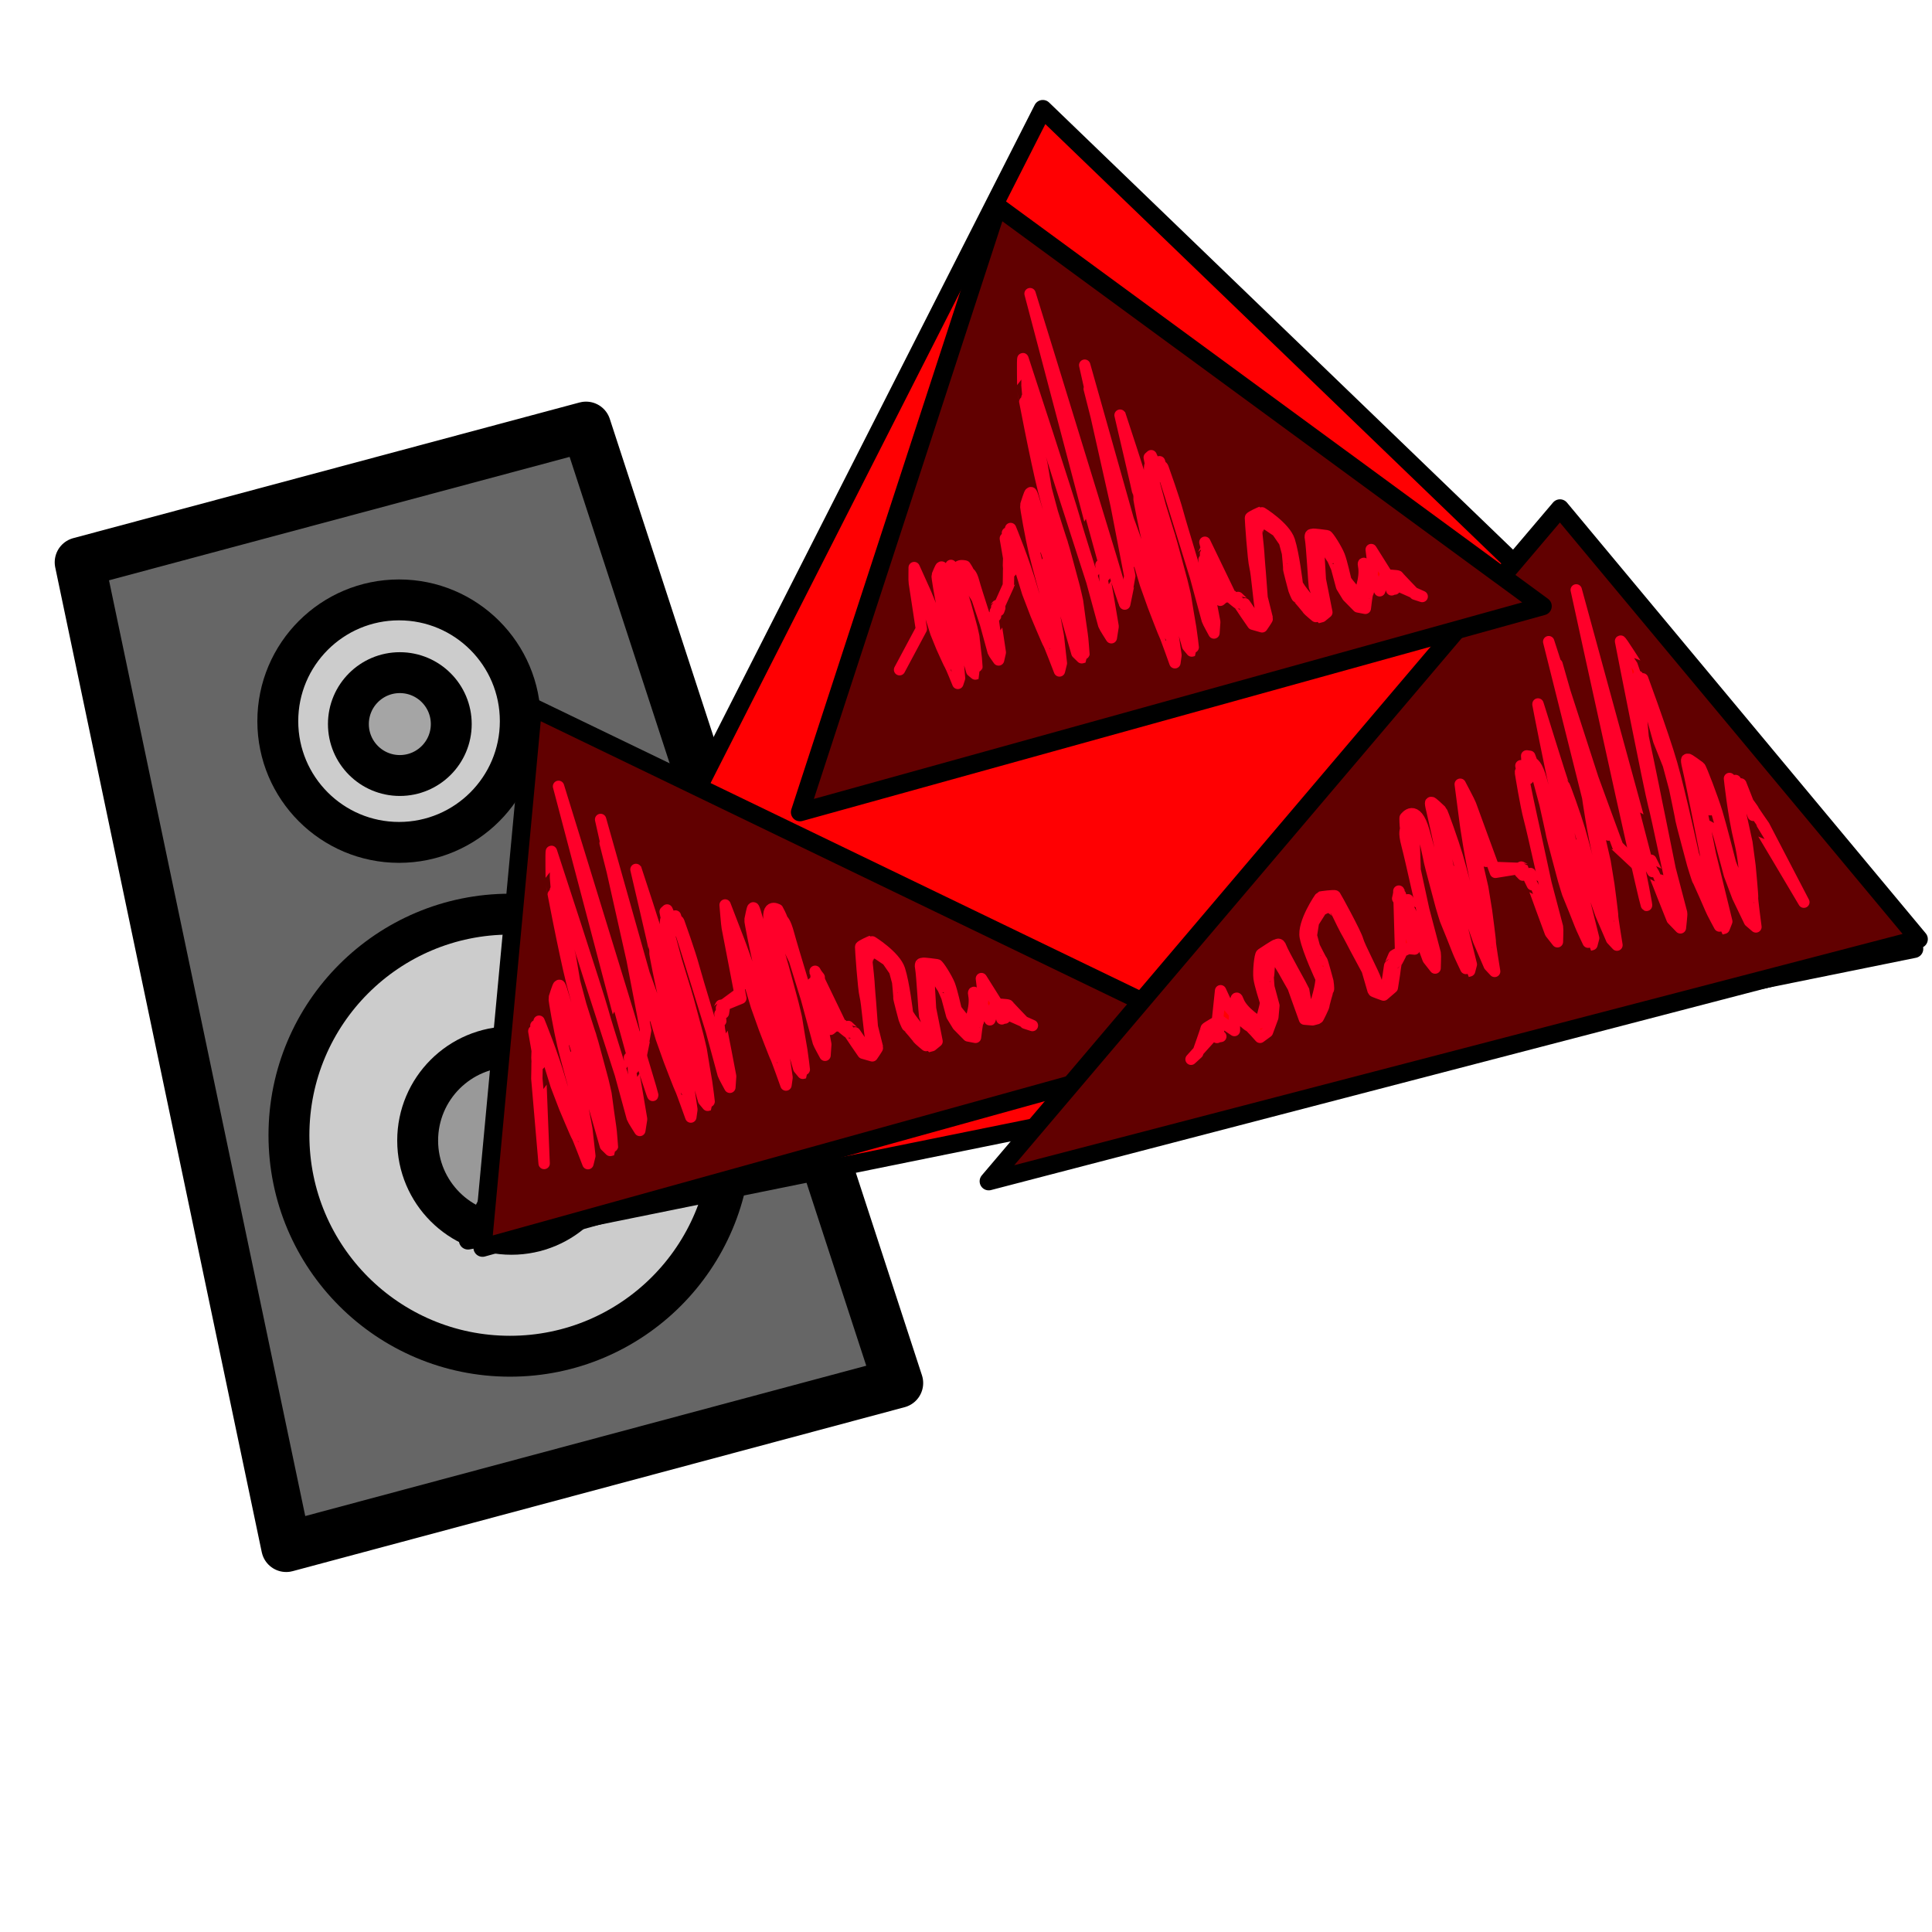 <?xml version="1.0" encoding="UTF-8" standalone="no"?>
<!DOCTYPE svg PUBLIC "-//W3C//DTD SVG 1.1//EN" "http://www.w3.org/Graphics/SVG/1.1/DTD/svg11.dtd">
<svg xmlns:xl="http://www.w3.org/1999/xlink" xmlns:dc="http://purl.org/dc/elements/1.1/" xmlns="http://www.w3.org/2000/svg" version="1.1" viewBox="0 0 850.394 850.394" width="850.394" height="850.394">
  <defs/>
  <g id="Abstract_2" stroke="none" fill="none" stroke-dasharray="none" stroke-opacity="1" fill-opacity="1">
    <title>Abstract 2</title>
    <g id="Abstract_2: speaker">
      <title>speaker</title>
      <g id="Graphic_34">
        <path d="M 35.082 247.499 L 257.949 187.782 L 395.349 608.761 L 125.976 680.94 Z" fill="#666"/>
        <path d="M 35.082 247.499 L 257.949 187.782 L 395.349 608.761 L 125.976 680.94 Z" stroke="black" stroke-linecap="round" stroke-linejoin="round" stroke-width="22"/>
      </g>
      <g id="Graphic_33">
        <circle cx="224.478" cy="499.67" r="97.295" fill="#ccc"/>
        <circle cx="224.478" cy="499.67" r="97.295" stroke="black" stroke-linecap="round" stroke-linejoin="round" stroke-width="18"/>
      </g>
      <g id="Graphic_32">
        <circle cx="225.109" cy="502.025" r="41.269" fill="#999"/>
        <circle cx="225.109" cy="502.025" r="41.269" stroke="black" stroke-linecap="round" stroke-linejoin="round" stroke-width="18"/>
      </g>
      <g id="Graphic_31">
        <circle cx="175.645" cy="317.421" r="53.369" fill="#ccc"/>
        <circle cx="175.645" cy="317.421" r="53.369" stroke="black" stroke-linecap="round" stroke-linejoin="round" stroke-width="18"/>
      </g>
      <g id="Graphic_30">
        <circle cx="175.991" cy="318.712" r="22.637" fill="#a5a5a5"/>
        <circle cx="175.991" cy="318.712" r="22.637" stroke="black" stroke-linecap="round" stroke-linejoin="round" stroke-width="18"/>
      </g>
    </g>
    <g id="Abstract_2: Layer 1">
      <title>Layer 1</title>
      <g id="Graphic_36">
        <path d="M 842.552 417.656 L 459 48 L 206 546 L 259 536 Z" fill="#ff0002"/>
        <path d="M 842.552 417.656 L 459 48 L 206 546 L 259 536 Z" stroke="black" stroke-linecap="round" stroke-linejoin="round" stroke-width="8"/>
      </g>
      <g id="Graphic_12">
        <path d="M 212.387 549.201 L 234.563 311.357 L 539.289 458.502 Z" fill="#610000"/>
        <path d="M 212.387 549.201 L 234.563 311.357 L 539.289 458.502 Z" stroke="black" stroke-linecap="round" stroke-linejoin="round" stroke-width="8"/>
      </g>
      <g id="Graphic_11">
        <path d="M 454.428 451.403 L 451.225 450.363 C 451.225 450.363 443.802 442.669 443.739 442.435 C 443.676 442.2 438.24 441.921 438.24 441.921 L 435.72 448.888 C 435.72 448.888 427.507 432.437 428.648 437.921 C 429.789 443.405 426.432 451.101 426.432 451.101 C 426.432 451.101 421.021 444.999 420.769 444.06 C 420.517 443.12 418.999 436.227 417.937 433.491 C 416.876 430.755 413.122 424.712 412.446 424.642 C 411.77 424.571 406.301 423.771 406.211 424.047 C 406.121 424.323 404.734 423.436 405.273 426.06 C 405.812 428.685 406.819 446.539 406.945 447.009 C 407.071 447.479 412.784 462.058 406.724 455.375 C 400.664 448.692 399.449 445.997 399.449 445.997 C 399.449 445.997 397.889 432.822 395.947 426.797 C 394.004 420.773 383.556 414.259 383.402 414.3 C 383.249 414.341 378.842 416.277 378.815 416.788 C 378.787 417.298 380.011 435.347 380.829 438.4 C 381.647 441.453 382.558 454.047 383.412 457.846 C 384.266 461.644 382.58 462.096 381.968 462.26 C 381.355 462.424 376.206 454.238 376.053 454.28 C 375.899 454.321 372.964 451.331 372.81 451.372 C 372.657 451.413 367.287 451.594 367.287 451.594 L 365.547 453.067 L 358.774 427.522 L 370.791 452.417 C 370.791 452.417 373.538 454.702 373.692 454.66 C 373.845 454.619 376.635 458.906 376.635 458.906 L 379.858 463.58 L 383.948 464.75 C 383.948 464.75 386.32 461.346 386.257 461.111 C 386.194 460.876 383.956 451.91 383.956 451.91 L 383.116 440.808 C 383.116 440.808 382.552 434.414 382.58 433.903 C 382.607 433.392 381.685 423.822 381.622 423.587 C 381.559 423.352 382.642 420.041 382.732 419.766 C 382.823 419.49 385.769 419.455 385.769 419.455 L 390.579 422.698 L 393.802 427.372 L 395.123 432.304 C 395.123 432.304 395.813 439.168 395.66 439.209 C 395.506 439.25 397.961 448.409 397.961 448.409 C 397.961 448.409 399.148 451.615 399.517 451.768 C 399.887 451.921 404.002 456.86 404.065 457.094 C 404.128 457.329 408.171 460.777 408.324 460.736 C 408.478 460.695 410.163 460.243 410.163 460.243 L 412.453 458.371 L 410.611 449.047 C 410.611 449.047 409.722 444.503 409.659 444.268 C 409.596 444.033 409.079 435.361 409.079 435.361 L 408.805 426.373 L 411.182 428.505 C 411.182 428.505 414.63 434.629 414.783 434.588 C 414.936 434.547 416.745 438.845 416.807 439.08 C 416.87 439.315 418.947 447.065 418.947 447.065 L 421.585 451.393 L 426.096 455.974 L 429.385 456.603 C 429.385 456.603 430.109 450.116 430.416 450.034 C 430.722 449.952 432.24 442.748 432.24 442.748 L 432.82 437.558 L 431.977 430.736 L 441.921 446.564 L 442.087 447.182 L 440.971 448.474 C 440.971 448.474 442.119 447.915 442.335 448.109 C 442.551 448.303 439.907 445.117 440.06 445.076 C 440.213 445.035 454.428 451.403 454.428 451.403 Z" fill="red"/>
        <path d="M 454.428 451.403 L 451.225 450.363 C 451.225 450.363 443.802 442.669 443.739 442.435 C 443.676 442.2 438.24 441.921 438.24 441.921 L 435.72 448.888 C 435.72 448.888 427.507 432.437 428.648 437.921 C 429.789 443.405 426.432 451.101 426.432 451.101 C 426.432 451.101 421.021 444.999 420.769 444.06 C 420.517 443.12 418.999 436.227 417.937 433.491 C 416.876 430.755 413.122 424.712 412.446 424.642 C 411.77 424.571 406.301 423.771 406.211 424.047 C 406.121 424.323 404.734 423.436 405.273 426.06 C 405.812 428.685 406.819 446.539 406.945 447.009 C 407.071 447.479 412.784 462.058 406.724 455.375 C 400.664 448.692 399.449 445.997 399.449 445.997 C 399.449 445.997 397.889 432.822 395.947 426.797 C 394.004 420.773 383.556 414.259 383.402 414.3 C 383.249 414.341 378.842 416.277 378.815 416.788 C 378.787 417.298 380.011 435.347 380.829 438.4 C 381.647 441.453 382.558 454.047 383.412 457.846 C 384.266 461.644 382.58 462.096 381.968 462.26 C 381.355 462.424 376.206 454.238 376.053 454.28 C 375.899 454.321 372.964 451.331 372.81 451.372 C 372.657 451.413 367.287 451.594 367.287 451.594 L 365.547 453.067 L 358.774 427.522 L 370.791 452.417 C 370.791 452.417 373.538 454.702 373.692 454.66 C 373.845 454.619 376.635 458.906 376.635 458.906 L 379.858 463.58 L 383.948 464.75 C 383.948 464.75 386.32 461.346 386.257 461.111 C 386.194 460.876 383.956 451.91 383.956 451.91 L 383.116 440.808 C 383.116 440.808 382.552 434.414 382.58 433.903 C 382.607 433.392 381.685 423.822 381.622 423.587 C 381.559 423.352 382.642 420.041 382.732 419.766 C 382.823 419.49 385.769 419.455 385.769 419.455 L 390.579 422.698 L 393.802 427.372 L 395.123 432.304 C 395.123 432.304 395.813 439.168 395.66 439.209 C 395.506 439.25 397.961 448.409 397.961 448.409 C 397.961 448.409 399.148 451.615 399.517 451.768 C 399.887 451.921 404.002 456.86 404.065 457.094 C 404.128 457.329 408.171 460.777 408.324 460.736 C 408.478 460.695 410.163 460.243 410.163 460.243 L 412.453 458.371 L 410.611 449.047 C 410.611 449.047 409.722 444.503 409.659 444.268 C 409.596 444.033 409.079 435.361 409.079 435.361 L 408.805 426.373 L 411.182 428.505 C 411.182 428.505 414.63 434.629 414.783 434.588 C 414.936 434.547 416.745 438.845 416.807 439.08 C 416.87 439.315 418.947 447.065 418.947 447.065 L 421.585 451.393 L 426.096 455.974 L 429.385 456.603 C 429.385 456.603 430.109 450.116 430.416 450.034 C 430.722 449.952 432.24 442.748 432.24 442.748 L 432.82 437.558 L 431.977 430.736 L 441.921 446.564 L 442.087 447.182 L 440.971 448.474 C 440.971 448.474 442.119 447.915 442.335 448.109 C 442.551 448.303 439.907 445.117 440.06 445.076 C 440.213 445.035 454.428 451.403 454.428 451.403 Z" stroke="#ff002a" stroke-linecap="round" stroke-linejoin="round" stroke-width="5"/>
      </g>
      <g id="Graphic_10">
        <path d="M 281.992 465.858 L 284.202 453.492 C 284.202 453.492 278.306 422.696 278.173 422.201 C 278.041 421.705 264.366 360.696 264.366 360.696 L 283.56 428.719 C 283.56 428.719 289.206 443.66 292.391 455.014 C 295.576 466.368 301.356 479.149 301.356 479.149 C 301.356 479.149 298.907 463.883 298.376 461.902 C 297.846 459.921 293.864 445.596 292.405 439.618 C 290.946 433.639 288.097 419.542 288.23 418.975 C 288.364 418.409 279.671 381.892 279.871 382.369 C 280.07 382.846 289.502 411.734 291.029 417.164 C 292.555 422.593 303.64 457.838 303.906 458.828 C 304.171 459.819 311.931 491.708 309.283 474.902 C 306.636 458.096 305.244 452.101 305.244 452.101 C 305.244 452.101 297.279 425.573 293.962 412.662 C 290.646 399.751 296.229 404.476 296.295 404.458 C 296.362 404.44 298.471 404.801 298.803 405.773 C 299.135 406.746 303.611 419.1 305.336 425.538 C 307.061 431.975 314.827 456.963 317.017 464.869 C 319.206 472.774 319.939 472.578 320.205 472.507 C 320.472 472.435 316.628 453.296 316.695 453.278 C 316.761 453.26 315.637 445.6 315.703 445.582 C 315.77 445.565 317.304 442.5 317.304 442.5 L 318.701 444.249 L 318.433 445.913 L 316.901 446.323 C 316.901 446.323 317.628 452.498 317.561 452.515 C 317.494 452.533 319.482 462.616 319.482 462.616 L 321.602 473.725 L 321.265 478.592 C 321.265 478.592 318.473 473.502 318.34 473.006 C 318.208 472.511 313.099 453.711 313.099 453.711 L 306.262 431.659 C 306.262 431.659 302.346 418.908 302.014 417.936 C 301.682 416.963 297.436 403.69 297.303 403.195 C 297.171 402.7 297.902 410.188 297.702 409.71 C 297.503 409.233 293.628 400.537 293.628 400.537 L 292.775 401.304 L 294.895 412.413 L 297.681 422.812 C 297.681 422.812 301.863 436.553 301.93 436.535 C 301.996 436.517 307.171 455.83 307.171 455.83 C 307.171 455.83 308.896 462.799 308.895 463.33 C 308.894 463.861 310.947 476.049 311.08 476.544 C 311.212 477.039 312.335 486.292 312.269 486.31 C 312.202 486.328 311.47 486.524 311.47 486.524 L 309.674 484.351 L 304.233 465.11 C 304.233 465.11 301.578 455.736 301.446 455.241 C 301.313 454.746 295.936 437.61 295.936 437.61 L 282.354 391.637 L 281.443 388.239 C 281.443 388.239 294.003 439.72 293.937 439.738 C 293.87 439.756 296.125 449.236 296.257 449.731 C 296.39 450.227 300.769 466.569 300.769 466.569 L 302.823 476.633 L 304.543 488.38 L 304.074 491.69 C 304.074 491.69 299.758 479.578 299.625 479.613 C 299.491 479.649 294.51 466.653 294.51 466.653 L 291.057 456.963 L 286.942 443.205 L 267.594 372.745 L 266.343 371.093 L 279.239 421.915 C 279.239 421.915 281.892 432.35 281.958 432.863 C 282.024 433.376 285.338 450.004 285.271 450.021 C 285.204 450.039 281.992 465.858 281.992 465.858 Z" fill="red"/>
        <path d="M 281.992 465.858 L 284.202 453.492 C 284.202 453.492 278.306 422.696 278.173 422.201 C 278.041 421.705 264.366 360.696 264.366 360.696 L 283.56 428.719 C 283.56 428.719 289.206 443.66 292.391 455.014 C 295.576 466.368 301.356 479.149 301.356 479.149 C 301.356 479.149 298.907 463.883 298.376 461.902 C 297.846 459.921 293.864 445.596 292.405 439.618 C 290.946 433.639 288.097 419.542 288.23 418.975 C 288.364 418.409 279.671 381.892 279.871 382.369 C 280.07 382.846 289.502 411.734 291.029 417.164 C 292.555 422.593 303.64 457.838 303.906 458.828 C 304.171 459.819 311.931 491.708 309.283 474.902 C 306.636 458.096 305.244 452.101 305.244 452.101 C 305.244 452.101 297.279 425.573 293.962 412.662 C 290.646 399.751 296.229 404.476 296.295 404.458 C 296.362 404.44 298.471 404.801 298.803 405.773 C 299.135 406.746 303.611 419.1 305.336 425.538 C 307.061 431.975 314.827 456.963 317.017 464.869 C 319.206 472.774 319.939 472.578 320.205 472.507 C 320.472 472.435 316.628 453.296 316.695 453.278 C 316.761 453.26 315.637 445.6 315.703 445.582 C 315.77 445.565 317.304 442.5 317.304 442.5 L 318.701 444.249 L 318.433 445.913 L 316.901 446.323 C 316.901 446.323 317.628 452.498 317.561 452.515 C 317.494 452.533 319.482 462.616 319.482 462.616 L 321.602 473.725 L 321.265 478.592 C 321.265 478.592 318.473 473.502 318.34 473.006 C 318.208 472.511 313.099 453.711 313.099 453.711 L 306.262 431.659 C 306.262 431.659 302.346 418.908 302.014 417.936 C 301.682 416.963 297.436 403.69 297.303 403.195 C 297.171 402.7 297.902 410.188 297.702 409.71 C 297.503 409.233 293.628 400.537 293.628 400.537 L 292.775 401.304 L 294.895 412.413 L 297.681 422.812 C 297.681 422.812 301.863 436.553 301.93 436.535 C 301.996 436.517 307.171 455.83 307.171 455.83 C 307.171 455.83 308.896 462.799 308.895 463.33 C 308.894 463.861 310.947 476.049 311.08 476.544 C 311.212 477.039 312.335 486.292 312.269 486.31 C 312.202 486.328 311.47 486.524 311.47 486.524 L 309.674 484.351 L 304.233 465.11 C 304.233 465.11 301.578 455.736 301.446 455.241 C 301.313 454.746 295.936 437.61 295.936 437.61 L 282.354 391.637 L 281.443 388.239 C 281.443 388.239 294.003 439.72 293.937 439.738 C 293.87 439.756 296.125 449.236 296.257 449.731 C 296.39 450.227 300.769 466.569 300.769 466.569 L 302.823 476.633 L 304.543 488.38 L 304.074 491.69 C 304.074 491.69 299.758 479.578 299.625 479.613 C 299.491 479.649 294.51 466.653 294.51 466.653 L 291.057 456.963 L 286.942 443.205 L 267.594 372.745 L 266.343 371.093 L 279.239 421.915 C 279.239 421.915 281.892 432.35 281.958 432.863 C 282.024 433.376 285.338 450.004 285.271 450.021 C 285.204 450.039 281.992 465.858 281.992 465.858 Z" stroke="#ff002a" stroke-linecap="round" stroke-linejoin="round" stroke-width="5"/>
      </g>
      <g id="Graphic_9">
        <path d="M 318.032 442.697 L 326.09 439.407 C 326.09 439.407 320.193 408.61 320.061 408.115 C 319.928 407.62 319.166 398.33 319.166 398.33 L 325.447 414.633 C 325.447 414.633 331.093 429.574 334.278 440.928 C 337.463 452.282 343.243 465.064 343.243 465.064 C 343.243 465.064 340.794 449.797 340.264 447.816 C 339.733 445.836 335.752 431.51 334.293 425.532 C 332.833 419.554 329.984 405.456 330.118 404.889 C 330.251 404.323 331.188 399.295 331.387 399.772 C 331.587 400.25 331.39 397.649 332.916 403.078 C 334.442 408.508 345.527 443.752 345.793 444.743 C 346.058 445.733 353.818 477.623 351.171 460.817 C 348.523 444.011 347.131 438.015 347.131 438.015 C 347.131 438.015 342.708 422.378 339.391 409.467 C 336.074 396.556 342.281 400.414 342.348 400.397 C 342.415 400.379 343.929 403.547 344.261 404.52 C 344.593 405.492 345.498 405.014 347.223 411.452 C 348.948 417.89 356.714 442.878 358.904 450.783 C 361.093 458.689 361.826 458.492 362.092 458.421 C 362.359 458.35 358.515 439.211 358.582 439.193 C 358.648 439.175 357.524 431.515 357.591 431.497 C 357.657 431.479 359.191 428.414 359.191 428.414 L 360.588 430.163 L 360.32 431.827 L 358.788 432.238 C 358.788 432.238 359.515 438.412 359.448 438.43 C 359.382 438.448 361.369 448.53 361.369 448.53 L 363.489 459.639 L 363.152 464.506 C 363.152 464.506 360.36 459.416 360.228 458.921 C 360.095 458.425 354.986 439.625 354.986 439.625 L 348.149 417.573 C 348.149 417.573 344.233 404.823 343.901 403.85 C 343.569 402.877 346.215 411.812 346.082 411.317 C 345.95 410.822 349.764 422.781 349.565 422.304 C 349.366 421.827 340.997 404.401 340.997 404.401 L 340.592 399.874 L 340.899 409.063 L 339.569 408.726 C 339.569 408.726 343.75 422.467 343.817 422.449 C 343.883 422.431 349.058 441.745 349.058 441.745 C 349.058 441.745 350.783 448.713 350.782 449.244 C 350.782 449.775 352.834 461.963 352.967 462.459 C 353.099 462.954 354.222 472.207 354.156 472.224 C 354.089 472.242 353.357 472.438 353.357 472.438 L 351.561 470.266 L 346.12 451.024 C 346.12 451.024 343.465 441.651 343.333 441.156 C 343.2 440.66 337.823 423.524 337.823 423.524 L 332.181 405.929 L 332.908 411.573 C 332.908 411.573 335.89 425.635 335.824 425.653 C 335.757 425.67 338.012 435.151 338.145 435.646 C 338.277 436.141 342.656 452.483 342.656 452.483 L 344.71 462.548 L 346.43 474.294 L 345.961 477.605 C 345.961 477.605 341.645 465.492 341.512 465.528 C 341.378 465.564 336.397 452.568 336.397 452.568 L 332.944 442.878 L 328.829 429.119 L 324.447 416.493 L 320.864 403.123 L 321.126 407.829 C 321.126 407.829 323.779 418.265 323.846 418.778 C 323.912 419.291 327.225 435.918 327.158 435.936 C 327.092 435.954 318.032 442.697 318.032 442.697 Z" fill="red"/>
        <path d="M 318.032 442.697 L 326.09 439.407 C 326.09 439.407 320.193 408.61 320.061 408.115 C 319.928 407.62 319.166 398.33 319.166 398.33 L 325.447 414.633 C 325.447 414.633 331.093 429.574 334.278 440.928 C 337.463 452.282 343.243 465.064 343.243 465.064 C 343.243 465.064 340.794 449.797 340.264 447.816 C 339.733 445.836 335.752 431.51 334.293 425.532 C 332.833 419.554 329.984 405.456 330.118 404.889 C 330.251 404.323 331.188 399.295 331.387 399.772 C 331.587 400.25 331.39 397.649 332.916 403.078 C 334.442 408.508 345.527 443.752 345.793 444.743 C 346.058 445.733 353.818 477.623 351.171 460.817 C 348.523 444.011 347.131 438.015 347.131 438.015 C 347.131 438.015 342.708 422.378 339.391 409.467 C 336.074 396.556 342.281 400.414 342.348 400.397 C 342.415 400.379 343.929 403.547 344.261 404.52 C 344.593 405.492 345.498 405.014 347.223 411.452 C 348.948 417.89 356.714 442.878 358.904 450.783 C 361.093 458.689 361.826 458.492 362.092 458.421 C 362.359 458.35 358.515 439.211 358.582 439.193 C 358.648 439.175 357.524 431.515 357.591 431.497 C 357.657 431.479 359.191 428.414 359.191 428.414 L 360.588 430.163 L 360.32 431.827 L 358.788 432.238 C 358.788 432.238 359.515 438.412 359.448 438.43 C 359.382 438.448 361.369 448.53 361.369 448.53 L 363.489 459.639 L 363.152 464.506 C 363.152 464.506 360.36 459.416 360.228 458.921 C 360.095 458.425 354.986 439.625 354.986 439.625 L 348.149 417.573 C 348.149 417.573 344.233 404.823 343.901 403.85 C 343.569 402.877 346.215 411.812 346.082 411.317 C 345.95 410.822 349.764 422.781 349.565 422.304 C 349.366 421.827 340.997 404.401 340.997 404.401 L 340.592 399.874 L 340.899 409.063 L 339.569 408.726 C 339.569 408.726 343.75 422.467 343.817 422.449 C 343.883 422.431 349.058 441.745 349.058 441.745 C 349.058 441.745 350.783 448.713 350.782 449.244 C 350.782 449.775 352.834 461.963 352.967 462.459 C 353.099 462.954 354.222 472.207 354.156 472.224 C 354.089 472.242 353.357 472.438 353.357 472.438 L 351.561 470.266 L 346.12 451.024 C 346.12 451.024 343.465 441.651 343.333 441.156 C 343.2 440.66 337.823 423.524 337.823 423.524 L 332.181 405.929 L 332.908 411.573 C 332.908 411.573 335.89 425.635 335.824 425.653 C 335.757 425.67 338.012 435.151 338.145 435.646 C 338.277 436.141 342.656 452.483 342.656 452.483 L 344.71 462.548 L 346.43 474.294 L 345.961 477.605 C 345.961 477.605 341.645 465.492 341.512 465.528 C 341.378 465.564 336.397 452.568 336.397 452.568 L 332.944 442.878 L 328.829 429.119 L 324.447 416.493 L 320.864 403.123 L 321.126 407.829 C 321.126 407.829 323.779 418.265 323.846 418.778 C 323.912 419.291 327.225 435.918 327.158 435.936 C 327.092 435.954 318.032 442.697 318.032 442.697 Z" stroke="#ff002a" stroke-linecap="round" stroke-linejoin="round" stroke-width="5"/>
      </g>
      <g id="Graphic_8">
        <path d="M 239.51 512.127 L 236.294 474.708 C 236.294 474.708 236.48 467.043 236.347 466.548 C 236.214 466.053 237.003 450.809 237.003 450.809 L 237.286 449.496 C 237.286 449.496 243.379 464.317 246.603 475.661 C 249.827 487.005 256.249 499.614 256.249 499.614 C 256.249 499.614 254.248 484.228 253.717 482.247 C 253.186 480.266 249.166 465.951 247.746 459.962 C 246.326 453.974 243.729 439.808 243.941 439.221 C 244.152 438.633 245.712 433.439 245.931 433.911 C 246.149 434.383 246.088 431.745 247.634 437.17 C 249.18 442.594 260.712 477.719 260.978 478.709 C 261.243 479.699 268.789 511.646 266.647 494.705 C 264.506 477.764 263.172 471.752 263.172 471.752 C 263.172 471.752 254.974 445.287 251.696 432.366 C 248.418 419.444 242.552 388.726 242.638 388.703 C 242.724 388.68 242.382 373.803 242.733 374.77 C 243.085 375.738 263.504 438.225 265.229 444.663 C 266.954 451.1 275.012 476.01 277.221 483.91 C 279.43 491.811 280.377 491.557 280.721 491.465 C 281.065 491.373 277.572 472.14 277.658 472.117 C 277.744 472.094 276.872 464.366 276.958 464.343 C 277.044 464.32 245.847 346.121 245.847 346.121 C 245.847 346.121 306.895 543.537 280.87 462.764 C 254.845 381.99 247.502 352.3 247.502 352.3 L 278.428 465.01 C 278.428 465.01 278.902 471.252 278.816 471.276 C 278.73 471.299 280.523 481.433 280.523 481.433 L 282.41 492.605 L 281.625 497.592 C 281.625 497.592 278.444 492.606 278.311 492.11 C 278.179 491.615 273.05 472.82 273.05 472.82 L 265.961 450.836 C 265.961 450.836 261.908 438.122 261.557 437.154 C 261.205 436.187 255.17 417.105 255.037 416.609 C 254.905 416.114 244.741 392.313 244.523 391.841 C 244.304 391.368 244.459 395.5 244.459 395.5 L 251.014 420.872 L 252.901 432.043 L 255.687 442.442 C 255.687 442.442 260.005 456.147 260.091 456.124 C 260.177 456.101 265.352 475.414 265.352 475.414 C 265.352 475.414 267.038 482.393 266.998 482.934 C 266.959 483.476 268.681 495.752 268.813 496.248 C 268.946 496.743 269.699 506.095 269.613 506.118 C 269.527 506.141 268.581 506.394 268.581 506.394 L 266.454 504.31 L 260.935 485.09 C 260.935 485.09 258.242 475.727 258.109 475.232 C 257.977 474.736 252.386 457.658 252.386 457.658 L 246.49 440.13 L 247.003 445.831 C 247.003 445.831 249.772 459.95 249.686 459.973 C 249.6 459.997 251.777 469.498 251.909 469.993 C 252.042 470.488 256.421 486.83 256.421 486.83 L 258.3 496.942 L 259.631 508.793 L 258.792 512.202 C 258.792 512.202 254.184 500.168 254.012 500.214 C 253.84 500.26 248.45 487.373 248.45 487.373 L 244.764 477.746 L 240.532 464.019 L 235.877 451.466 L 238.639 453.02 L 238.359 462.366 C 238.359 462.366 234.899 453.32 234.945 453.839 C 234.992 454.357 237.994 471.068 237.908 471.091 C 237.822 471.114 239.51 512.127 239.51 512.127 Z" fill="red"/>
        <path d="M 239.51 512.127 L 236.294 474.708 C 236.294 474.708 236.48 467.043 236.347 466.548 C 236.214 466.053 237.003 450.809 237.003 450.809 L 237.286 449.496 C 237.286 449.496 243.379 464.317 246.603 475.661 C 249.827 487.005 256.249 499.614 256.249 499.614 C 256.249 499.614 254.248 484.228 253.717 482.247 C 253.186 480.266 249.166 465.951 247.746 459.962 C 246.326 453.974 243.729 439.808 243.941 439.221 C 244.152 438.633 245.712 433.439 245.931 433.911 C 246.149 434.383 246.088 431.745 247.634 437.17 C 249.18 442.594 260.712 477.719 260.978 478.709 C 261.243 479.699 268.789 511.646 266.647 494.705 C 264.506 477.764 263.172 471.752 263.172 471.752 C 263.172 471.752 254.974 445.287 251.696 432.366 C 248.418 419.444 242.552 388.726 242.638 388.703 C 242.724 388.68 242.382 373.803 242.733 374.77 C 243.085 375.738 263.504 438.225 265.229 444.663 C 266.954 451.1 275.012 476.01 277.221 483.91 C 279.43 491.811 280.377 491.557 280.721 491.465 C 281.065 491.373 277.572 472.14 277.658 472.117 C 277.744 472.094 276.872 464.366 276.958 464.343 C 277.044 464.32 245.847 346.121 245.847 346.121 C 245.847 346.121 306.895 543.537 280.87 462.764 C 254.845 381.99 247.502 352.3 247.502 352.3 L 278.428 465.01 C 278.428 465.01 278.902 471.252 278.816 471.276 C 278.73 471.299 280.523 481.433 280.523 481.433 L 282.41 492.605 L 281.625 497.592 C 281.625 497.592 278.444 492.606 278.311 492.11 C 278.179 491.615 273.05 472.82 273.05 472.82 L 265.961 450.836 C 265.961 450.836 261.908 438.122 261.557 437.154 C 261.205 436.187 255.17 417.105 255.037 416.609 C 254.905 416.114 244.741 392.313 244.523 391.841 C 244.304 391.368 244.459 395.5 244.459 395.5 L 251.014 420.872 L 252.901 432.043 L 255.687 442.442 C 255.687 442.442 260.005 456.147 260.091 456.124 C 260.177 456.101 265.352 475.414 265.352 475.414 C 265.352 475.414 267.038 482.393 266.998 482.934 C 266.959 483.476 268.681 495.752 268.813 496.248 C 268.946 496.743 269.699 506.095 269.613 506.118 C 269.527 506.141 268.581 506.394 268.581 506.394 L 266.454 504.31 L 260.935 485.09 C 260.935 485.09 258.242 475.727 258.109 475.232 C 257.977 474.736 252.386 457.658 252.386 457.658 L 246.49 440.13 L 247.003 445.831 C 247.003 445.831 249.772 459.95 249.686 459.973 C 249.6 459.997 251.777 469.498 251.909 469.993 C 252.042 470.488 256.421 486.83 256.421 486.83 L 258.3 496.942 L 259.631 508.793 L 258.792 512.202 C 258.792 512.202 254.184 500.168 254.012 500.214 C 253.84 500.26 248.45 487.373 248.45 487.373 L 244.764 477.746 L 240.532 464.019 L 235.877 451.466 L 238.639 453.02 L 238.359 462.366 C 238.359 462.366 234.899 453.32 234.945 453.839 C 234.992 454.357 237.994 471.068 237.908 471.091 C 237.822 471.114 239.51 512.127 239.51 512.127 Z" stroke="#ff002a" stroke-linecap="round" stroke-linejoin="round" stroke-width="5"/>
      </g>
      <g id="Graphic_15">
        <path d="M 844.557 413.367 L 686.64 223.779 L 435.199 519.949 Z" fill="#610000"/>
        <path d="M 844.557 413.367 L 686.64 223.779 L 435.199 519.949 Z" stroke="black" stroke-linecap="round" stroke-linejoin="round" stroke-width="8"/>
      </g>
      <g id="Graphic_16">
        <path d="M 524.251 466.25 L 527.178 463.566 C 527.178 463.566 530.995 452.862 530.932 452.627 C 530.869 452.392 536.673 449.102 536.673 449.102 L 543.349 453.604 C 543.349 453.604 543.113 435.016 544.943 440.316 C 546.772 445.615 554.775 450.267 554.775 450.267 C 554.775 450.267 557.281 442.044 557.029 441.105 C 556.777 440.165 554.57 433.457 554.197 430.536 C 553.824 427.615 554.545 420.374 555.247 419.934 C 555.948 419.494 561.494 415.743 561.748 415.926 C 562.002 416.11 563.025 414.577 563.908 417.11 C 564.791 419.642 573.716 435.375 573.842 435.844 C 573.968 436.314 575.894 451.908 578.784 442.827 C 581.674 433.746 581.492 430.774 581.492 430.774 C 581.492 430.774 575.802 418.706 574.547 412.497 C 573.293 406.288 581.089 394.885 581.28 394.834 C 581.471 394.783 587.391 393.952 587.708 394.37 C 588.025 394.789 596.821 410.808 597.64 413.861 C 598.458 416.914 604.533 428.124 605.731 431.831 C 606.928 435.538 609.03 434.975 609.794 434.77 C 610.558 434.565 611.605 424.719 611.796 424.668 C 611.987 424.617 613.527 420.428 613.718 420.377 C 613.909 420.326 619.898 417.462 619.898 417.462 L 622.633 417.736 L 615.71 392.231 L 616.518 420.13 C 616.518 420.13 614.79 423.614 614.599 423.665 C 614.408 423.716 613.756 428.925 613.756 428.925 L 612.848 434.707 L 609.021 437.998 C 609.021 437.998 604.508 436.438 604.445 436.203 C 604.382 435.968 601.8 427.095 601.8 427.095 L 596.484 417.191 C 596.484 417.191 593.511 411.443 593.194 411.025 C 592.877 410.606 588.513 401.958 588.45 401.723 C 588.387 401.489 585.339 399.284 585.085 399.101 C 584.831 398.917 581.582 400.543 581.582 400.543 L 578.13 405.999 L 577.222 411.78 L 578.543 416.712 C 578.543 416.712 581.643 422.93 581.834 422.879 C 582.025 422.828 584.479 431.987 584.479 431.987 C 584.479 431.987 584.978 435.378 584.659 435.715 C 584.34 436.052 582.602 442.559 582.665 442.794 C 582.728 443.029 580.232 448.229 580.041 448.28 C 579.85 448.331 577.748 448.894 577.748 448.894 L 574.186 448.59 L 570.968 439.635 C 570.968 439.635 569.39 435.275 569.327 435.04 C 569.264 434.806 564.96 427.148 564.96 427.148 L 560.211 419.359 L 558.802 422.505 C 558.802 422.505 558.463 429.645 558.272 429.696 C 558.081 429.747 558.512 434.414 558.575 434.649 C 558.638 434.884 560.715 442.634 560.715 442.634 L 560.254 447.792 L 557.881 454.218 L 554.629 456.599 C 554.629 456.599 550.19 451.496 549.808 451.598 C 549.426 451.7 543.716 446.434 543.716 446.434 L 540.165 442.351 L 537.256 436.082 L 535.245 455.113 L 535.411 455.731 L 537.36 456.202 C 537.36 456.202 535.787 456.372 535.659 456.658 C 535.531 456.944 536.641 452.753 536.45 452.804 C 536.259 452.855 524.251 466.25 524.251 466.25 Z" fill="red"/>
        <path d="M 524.251 466.25 L 527.178 463.566 C 527.178 463.566 530.995 452.862 530.932 452.627 C 530.869 452.392 536.673 449.102 536.673 449.102 L 543.349 453.604 C 543.349 453.604 543.113 435.016 544.943 440.316 C 546.772 445.615 554.775 450.267 554.775 450.267 C 554.775 450.267 557.281 442.044 557.029 441.105 C 556.777 440.165 554.57 433.457 554.197 430.536 C 553.824 427.615 554.545 420.374 555.247 419.934 C 555.948 419.494 561.494 415.743 561.748 415.926 C 562.002 416.11 563.025 414.577 563.908 417.11 C 564.791 419.642 573.716 435.375 573.842 435.844 C 573.968 436.314 575.894 451.908 578.784 442.827 C 581.674 433.746 581.492 430.774 581.492 430.774 C 581.492 430.774 575.802 418.706 574.547 412.497 C 573.293 406.288 581.089 394.885 581.28 394.834 C 581.471 394.783 587.391 393.952 587.708 394.37 C 588.025 394.789 596.821 410.808 597.64 413.861 C 598.458 416.914 604.533 428.124 605.731 431.831 C 606.928 435.538 609.03 434.975 609.794 434.77 C 610.558 434.565 611.605 424.719 611.796 424.668 C 611.987 424.617 613.527 420.428 613.718 420.377 C 613.909 420.326 619.898 417.462 619.898 417.462 L 622.633 417.736 L 615.71 392.231 L 616.518 420.13 C 616.518 420.13 614.79 423.614 614.599 423.665 C 614.408 423.716 613.756 428.925 613.756 428.925 L 612.848 434.707 L 609.021 437.998 C 609.021 437.998 604.508 436.438 604.445 436.203 C 604.382 435.968 601.8 427.095 601.8 427.095 L 596.484 417.191 C 596.484 417.191 593.511 411.443 593.194 411.025 C 592.877 410.606 588.513 401.958 588.45 401.723 C 588.387 401.489 585.339 399.284 585.085 399.101 C 584.831 398.917 581.582 400.543 581.582 400.543 L 578.13 405.999 L 577.222 411.78 L 578.543 416.712 C 578.543 416.712 581.643 422.93 581.834 422.879 C 582.025 422.828 584.479 431.987 584.479 431.987 C 584.479 431.987 584.978 435.378 584.659 435.715 C 584.34 436.052 582.602 442.559 582.665 442.794 C 582.728 443.029 580.232 448.229 580.041 448.28 C 579.85 448.331 577.748 448.894 577.748 448.894 L 574.186 448.59 L 570.968 439.635 C 570.968 439.635 569.39 435.275 569.327 435.04 C 569.264 434.806 564.96 427.148 564.96 427.148 L 560.211 419.359 L 558.802 422.505 C 558.802 422.505 558.463 429.645 558.272 429.696 C 558.081 429.747 558.512 434.414 558.575 434.649 C 558.638 434.884 560.715 442.634 560.715 442.634 L 560.254 447.792 L 557.881 454.218 L 554.629 456.599 C 554.629 456.599 550.19 451.496 549.808 451.598 C 549.426 451.7 543.716 446.434 543.716 446.434 L 540.165 442.351 L 537.256 436.082 L 535.245 455.113 L 535.411 455.731 L 537.36 456.202 C 537.36 456.202 535.787 456.372 535.659 456.658 C 535.531 456.944 536.641 452.753 536.45 452.804 C 536.259 452.855 524.251 466.25 524.251 466.25 Z" stroke="#ff002a" stroke-linecap="round" stroke-linejoin="round" stroke-width="5"/>
      </g>
      <g id="Graphic_17">
        <path d="M 721.427 381.667 L 712.057 372.405 C 712.057 372.405 701.222 342.931 701.09 342.436 C 700.957 341.941 681.679 282.432 681.679 282.432 L 698.845 350.999 C 698.845 350.999 701.048 366.862 703.934 378.296 C 706.82 389.731 707.662 403.836 707.662 403.836 C 707.662 403.836 701.771 389.491 701.241 387.51 C 700.71 385.53 697.028 371.124 695.27 365.226 C 693.511 359.328 688.716 345.752 688.251 345.345 C 687.787 344.939 676.805 309.036 676.855 309.553 C 676.904 310.071 682.79 339.909 684.166 345.378 C 685.543 350.848 693.186 387.015 693.452 388.005 C 693.717 388.995 703.123 420.444 696.585 404.681 C 690.047 388.917 688.206 383.042 688.206 383.042 C 688.206 383.042 682.037 356.033 678.421 343.203 C 674.805 330.372 671.338 337.521 671.255 337.544 C 671.172 337.566 669.062 339.056 669.245 340.069 C 669.427 341.082 671.459 354.091 673.184 360.529 C 674.909 366.966 680.43 392.556 682.47 400.501 C 684.51 408.447 683.597 408.692 683.265 408.781 C 682.933 408.87 676.396 390.452 676.313 390.474 C 676.23 390.497 673.16 383.358 673.077 383.38 C 672.994 383.402 669.59 381.661 669.59 381.661 L 669.041 383.931 L 670.269 385.194 L 672.179 384.682 C 672.179 384.682 674.851 390.335 674.934 390.313 C 675.017 390.291 678.502 399.972 678.502 399.972 L 682.417 410.6 L 685.521 414.545 C 685.521 414.545 685.723 408.653 685.59 408.158 C 685.457 407.662 680.498 388.822 680.498 388.822 L 675.607 366.249 C 675.607 366.249 672.738 353.217 672.556 352.205 C 672.373 351.192 669.572 337.532 669.44 337.037 C 669.307 336.541 672.712 343.313 672.662 342.796 C 672.613 342.278 671.976 332.715 671.976 332.715 L 673.343 332.887 L 677.258 343.514 L 680.045 353.913 C 680.045 353.913 683.179 367.935 683.096 367.957 C 683.013 367.979 688.188 387.293 688.188 387.293 C 688.188 387.293 690.211 394.181 690.51 394.632 C 690.809 395.082 695.405 406.589 695.538 407.084 C 695.671 407.58 699.637 416.07 699.72 416.048 C 699.803 416.026 700.716 415.781 700.716 415.781 L 701.465 412.927 L 696.622 393.525 C 696.622 393.525 694.267 384.071 694.134 383.576 C 694.001 383.081 690.271 365.504 690.271 365.504 L 679.338 318.822 L 678.427 315.423 C 678.427 315.423 693.575 366.211 693.658 366.188 C 693.741 366.166 696.595 375.486 696.727 375.981 C 696.86 376.477 701.239 392.818 701.239 392.818 L 704.64 402.522 L 709.353 413.467 L 711.727 416.016 C 711.727 416.016 709.655 403.302 709.821 403.257 C 709.987 403.213 708.149 389.375 708.149 389.375 L 706.491 379.204 L 703.274 365.204 L 684.908 294.481 L 685.351 292.376 L 699.761 342.792 C 699.761 342.792 702.713 353.147 702.929 353.62 C 703.145 354.093 708.852 370.079 708.936 370.056 C 709.019 370.034 721.427 381.667 721.427 381.667 Z" fill="red"/>
        <path d="M 721.427 381.667 L 712.057 372.405 C 712.057 372.405 701.222 342.931 701.09 342.436 C 700.957 341.941 681.679 282.432 681.679 282.432 L 698.845 350.999 C 698.845 350.999 701.048 366.862 703.934 378.296 C 706.82 389.731 707.662 403.836 707.662 403.836 C 707.662 403.836 701.771 389.491 701.241 387.51 C 700.71 385.53 697.028 371.124 695.27 365.226 C 693.511 359.328 688.716 345.752 688.251 345.345 C 687.787 344.939 676.805 309.036 676.855 309.553 C 676.904 310.071 682.79 339.909 684.166 345.378 C 685.543 350.848 693.186 387.015 693.452 388.005 C 693.717 388.995 703.123 420.444 696.585 404.681 C 690.047 388.917 688.206 383.042 688.206 383.042 C 688.206 383.042 682.037 356.033 678.421 343.203 C 674.805 330.372 671.338 337.521 671.255 337.544 C 671.172 337.566 669.062 339.056 669.245 340.069 C 669.427 341.082 671.459 354.091 673.184 360.529 C 674.909 366.966 680.43 392.556 682.47 400.501 C 684.51 408.447 683.597 408.692 683.265 408.781 C 682.933 408.87 676.396 390.452 676.313 390.474 C 676.23 390.497 673.16 383.358 673.077 383.38 C 672.994 383.402 669.59 381.661 669.59 381.661 L 669.041 383.931 L 670.269 385.194 L 672.179 384.682 C 672.179 384.682 674.851 390.335 674.934 390.313 C 675.017 390.291 678.502 399.972 678.502 399.972 L 682.417 410.6 L 685.521 414.545 C 685.521 414.545 685.723 408.653 685.59 408.158 C 685.457 407.662 680.498 388.822 680.498 388.822 L 675.607 366.249 C 675.607 366.249 672.738 353.217 672.556 352.205 C 672.373 351.192 669.572 337.532 669.44 337.037 C 669.307 336.541 672.712 343.313 672.662 342.796 C 672.613 342.278 671.976 332.715 671.976 332.715 L 673.343 332.887 L 677.258 343.514 L 680.045 353.913 C 680.045 353.913 683.179 367.935 683.096 367.957 C 683.013 367.979 688.188 387.293 688.188 387.293 C 688.188 387.293 690.211 394.181 690.51 394.632 C 690.809 395.082 695.405 406.589 695.538 407.084 C 695.671 407.58 699.637 416.07 699.72 416.048 C 699.803 416.026 700.716 415.781 700.716 415.781 L 701.465 412.927 L 696.622 393.525 C 696.622 393.525 694.267 384.071 694.134 383.576 C 694.001 383.081 690.271 365.504 690.271 365.504 L 679.338 318.822 L 678.427 315.423 C 678.427 315.423 693.575 366.211 693.658 366.188 C 693.741 366.166 696.595 375.486 696.727 375.981 C 696.86 376.477 701.239 392.818 701.239 392.818 L 704.64 402.522 L 709.353 413.467 L 711.727 416.016 C 711.727 416.016 709.655 403.302 709.821 403.257 C 709.987 403.213 708.149 389.375 708.149 389.375 L 706.491 379.204 L 703.274 365.204 L 684.908 294.481 L 685.351 292.376 L 699.761 342.792 C 699.761 342.792 702.713 353.147 702.929 353.62 C 703.145 354.093 708.852 370.079 708.936 370.056 C 709.019 370.034 721.427 381.667 721.427 381.667 Z" stroke="#ff002a" stroke-linecap="round" stroke-linejoin="round" stroke-width="5"/>
      </g>
      <g id="Graphic_18">
        <path d="M 668.903 382.238 L 658.22 383.968 C 658.22 383.968 647.386 354.495 647.253 354 C 647.12 353.504 642.737 345.185 642.737 345.185 L 645.008 362.562 C 645.008 362.562 647.212 378.426 650.097 389.86 C 652.983 401.294 653.826 415.399 653.826 415.399 C 653.826 415.399 647.935 401.055 647.404 399.074 C 646.873 397.093 643.191 382.688 641.433 376.79 C 639.675 370.892 634.88 357.315 634.415 356.909 C 633.95 356.503 630.098 352.758 630.148 353.275 C 630.198 353.793 628.953 351.472 630.33 356.942 C 631.706 362.411 639.35 398.578 639.615 399.569 C 639.881 400.559 649.286 432.008 642.748 416.244 C 636.211 400.481 634.369 394.605 634.369 394.605 C 634.369 394.605 630.435 378.837 626.819 366.007 C 623.203 353.176 618.565 359.94 618.482 359.962 C 618.399 359.985 618.518 363.527 618.701 364.539 C 618.883 365.552 617.622 365.654 619.347 372.092 C 621.072 378.53 626.594 404.119 628.634 412.065 C 630.674 420.01 629.76 420.255 629.428 420.344 C 629.096 420.433 622.559 402.016 622.476 402.038 C 622.393 402.06 619.323 394.921 619.24 394.944 C 619.157 394.966 615.753 393.224 615.753 393.224 L 615.204 395.494 L 616.433 396.757 L 618.343 396.246 C 618.343 396.246 621.015 401.899 621.098 401.877 C 621.181 401.854 624.665 411.536 624.665 411.536 L 628.581 422.163 L 631.685 426.109 C 631.685 426.109 631.886 420.216 631.754 419.721 C 631.621 419.226 626.662 400.386 626.662 400.386 L 621.77 377.812 C 621.77 377.812 618.901 364.781 618.719 363.768 C 618.537 362.756 620.655 371.832 620.522 371.336 C 620.389 370.841 622.925 383.144 622.875 382.626 C 622.826 382.109 622.213 362.605 622.213 362.605 L 620.114 358.532 L 624.939 366.51 L 626.208 365.477 C 626.208 365.477 629.342 379.498 629.259 379.521 C 629.176 379.543 634.351 398.856 634.351 398.856 C 634.351 398.856 636.375 405.745 636.674 406.195 C 636.972 406.646 641.569 418.153 641.701 418.648 C 641.834 419.143 645.8 427.634 645.883 427.612 C 645.966 427.589 646.88 427.345 646.88 427.345 L 647.628 424.49 L 642.785 405.088 C 642.785 405.088 640.43 395.635 640.298 395.14 C 640.165 394.644 636.434 377.067 636.434 377.067 L 632.737 358.951 L 635.11 364.153 C 635.11 364.153 639.739 377.774 639.822 377.752 C 639.905 377.73 642.758 387.05 642.891 387.545 C 643.024 388.04 647.402 404.382 647.402 404.382 L 650.803 414.086 L 655.516 425.031 L 657.89 427.579 C 657.89 427.579 655.819 414.865 655.985 414.821 C 656.151 414.776 654.312 400.938 654.312 400.938 L 652.655 390.767 L 649.438 376.768 L 647.15 363.581 L 643.568 350.21 L 645.924 354.356 C 645.924 354.356 648.877 364.71 649.093 365.183 C 649.308 365.656 655.016 381.642 655.099 381.62 C 655.182 381.598 668.903 382.238 668.903 382.238 Z" fill="red"/>
        <path d="M 668.903 382.238 L 658.22 383.968 C 658.22 383.968 647.386 354.495 647.253 354 C 647.12 353.504 642.737 345.185 642.737 345.185 L 645.008 362.562 C 645.008 362.562 647.212 378.426 650.097 389.86 C 652.983 401.294 653.826 415.399 653.826 415.399 C 653.826 415.399 647.935 401.055 647.404 399.074 C 646.873 397.093 643.191 382.688 641.433 376.79 C 639.675 370.892 634.88 357.315 634.415 356.909 C 633.95 356.503 630.098 352.758 630.148 353.275 C 630.198 353.793 628.953 351.472 630.33 356.942 C 631.706 362.411 639.35 398.578 639.615 399.569 C 639.881 400.559 649.286 432.008 642.748 416.244 C 636.211 400.481 634.369 394.605 634.369 394.605 C 634.369 394.605 630.435 378.837 626.819 366.007 C 623.203 353.176 618.565 359.94 618.482 359.962 C 618.399 359.985 618.518 363.527 618.701 364.539 C 618.883 365.552 617.622 365.654 619.347 372.092 C 621.072 378.53 626.594 404.119 628.634 412.065 C 630.674 420.01 629.76 420.255 629.428 420.344 C 629.096 420.433 622.559 402.016 622.476 402.038 C 622.393 402.06 619.323 394.921 619.24 394.944 C 619.157 394.966 615.753 393.224 615.753 393.224 L 615.204 395.494 L 616.433 396.757 L 618.343 396.246 C 618.343 396.246 621.015 401.899 621.098 401.877 C 621.181 401.854 624.665 411.536 624.665 411.536 L 628.581 422.163 L 631.685 426.109 C 631.685 426.109 631.886 420.216 631.754 419.721 C 631.621 419.226 626.662 400.386 626.662 400.386 L 621.77 377.812 C 621.77 377.812 618.901 364.781 618.719 363.768 C 618.537 362.756 620.655 371.832 620.522 371.336 C 620.389 370.841 622.925 383.144 622.875 382.626 C 622.826 382.109 622.213 362.605 622.213 362.605 L 620.114 358.532 L 624.939 366.51 L 626.208 365.477 C 626.208 365.477 629.342 379.498 629.259 379.521 C 629.176 379.543 634.351 398.856 634.351 398.856 C 634.351 398.856 636.375 405.745 636.674 406.195 C 636.972 406.646 641.569 418.153 641.701 418.648 C 641.834 419.143 645.8 427.634 645.883 427.612 C 645.966 427.589 646.88 427.345 646.88 427.345 L 647.628 424.49 L 642.785 405.088 C 642.785 405.088 640.43 395.635 640.298 395.14 C 640.165 394.644 636.434 377.067 636.434 377.067 L 632.737 358.951 L 635.11 364.153 C 635.11 364.153 639.739 377.774 639.822 377.752 C 639.905 377.73 642.758 387.05 642.891 387.545 C 643.024 388.04 647.402 404.382 647.402 404.382 L 650.803 414.086 L 655.516 425.031 L 657.89 427.579 C 657.89 427.579 655.819 414.865 655.985 414.821 C 656.151 414.776 654.312 400.938 654.312 400.938 L 652.655 390.767 L 649.438 376.768 L 647.15 363.581 L 643.568 350.21 L 645.924 354.356 C 645.924 354.356 648.877 364.71 649.093 365.183 C 649.308 365.656 655.016 381.642 655.099 381.62 C 655.182 381.598 668.903 382.238 668.903 382.238 Z" stroke="#ff002a" stroke-linecap="round" stroke-linejoin="round" stroke-width="5"/>
      </g>
      <g id="Graphic_19">
        <path d="M 793.993 397.11 L 776.5 363.516 C 776.5 363.516 771.991 357.109 771.858 356.614 C 771.726 356.118 762.299 343.612 762.299 343.612 L 761.25 342.656 C 761.25 342.656 762.895 358.669 765.733 370.116 C 768.57 381.563 768.612 395.883 768.612 395.883 C 768.612 395.883 762.163 381.688 761.632 379.707 C 761.102 377.726 757.468 363.308 755.661 357.423 C 753.854 351.538 748.744 338.045 748.182 337.665 C 747.62 337.285 742.993 333.748 743.018 334.272 C 743.043 334.796 741.629 332.521 742.981 337.997 C 744.333 343.473 751.419 379.79 751.685 380.78 C 751.95 381.77 761.622 413.147 754.454 397.553 C 747.285 381.959 745.371 376.103 745.371 376.103 C 745.371 376.103 739.493 349.016 735.829 336.199 C 732.164 323.381 721.341 293.991 721.234 294.019 C 721.127 294.048 713.145 281.218 713.303 282.237 C 713.461 283.256 726.174 347.808 727.899 354.246 C 729.624 360.684 734.782 386.371 736.798 394.323 C 738.813 402.275 737.633 402.591 737.204 402.706 C 736.775 402.821 729.801 384.521 729.694 384.549 C 729.587 384.578 726.201 377.524 726.094 377.553 C 725.987 377.581 693.796 259.649 693.796 259.649 C 693.796 259.649 737.757 461.643 720.918 378.409 C 704.079 295.174 695.452 265.828 695.452 265.828 L 724.857 378.945 C 724.857 378.945 727.844 384.514 727.952 384.485 C 728.059 384.457 731.786 394.073 731.786 394.073 L 735.993 404.623 L 739.655 408.418 C 739.655 408.418 740.341 402.396 740.208 401.901 C 740.076 401.406 735.141 382.559 735.141 382.559 L 730.565 359.901 C 730.565 359.901 727.866 346.824 727.708 345.805 C 727.55 344.786 723.448 325.185 723.315 324.69 C 723.182 324.195 720.955 298.267 720.93 297.743 C 720.904 297.219 723.055 300.816 723.055 300.816 L 730.12 326.051 L 734.327 336.601 L 737.113 347 C 737.113 347 740.077 361.067 739.97 361.096 C 739.863 361.125 745.038 380.438 745.038 380.438 C 745.038 380.438 747.11 387.313 747.457 387.751 C 747.805 388.189 752.813 399.585 752.946 400.08 C 753.079 400.575 757.506 408.943 757.613 408.914 C 757.72 408.885 758.901 408.569 758.901 408.569 L 760.061 405.604 L 755.316 386.176 C 755.316 386.176 753.009 376.71 752.876 376.215 C 752.744 375.719 749.28 358.071 749.28 358.071 L 745.898 339.87 L 748.538 345.001 C 748.538 345.001 753.433 358.55 753.541 358.521 C 753.648 358.493 756.598 367.787 756.731 368.282 C 756.864 368.777 761.242 385.119 761.242 385.119 L 764.862 394.764 L 770.06 405.579 L 772.895 408.004 C 772.895 408.004 771.187 395.193 771.402 395.135 C 771.616 395.078 770.287 381.103 770.287 381.103 L 768.921 370.854 L 765.849 356.816 L 763.901 343.538 L 761.746 346.409 L 767.303 354.192 C 767.303 354.192 766.016 344.563 766.256 345.03 C 766.496 345.496 772.592 361.378 772.699 361.349 C 772.806 361.321 793.993 397.11 793.993 397.11 Z" fill="red"/>
        <path d="M 793.993 397.11 L 776.5 363.516 C 776.5 363.516 771.991 357.109 771.858 356.614 C 771.726 356.118 762.299 343.612 762.299 343.612 L 761.25 342.656 C 761.25 342.656 762.895 358.669 765.733 370.116 C 768.57 381.563 768.612 395.883 768.612 395.883 C 768.612 395.883 762.163 381.688 761.632 379.707 C 761.102 377.726 757.468 363.308 755.661 357.423 C 753.854 351.538 748.744 338.045 748.182 337.665 C 747.62 337.285 742.993 333.748 743.018 334.272 C 743.043 334.796 741.629 332.521 742.981 337.997 C 744.333 343.473 751.419 379.79 751.685 380.78 C 751.95 381.77 761.622 413.147 754.454 397.553 C 747.285 381.959 745.371 376.103 745.371 376.103 C 745.371 376.103 739.493 349.016 735.829 336.199 C 732.164 323.381 721.341 293.991 721.234 294.019 C 721.127 294.048 713.145 281.218 713.303 282.237 C 713.461 283.256 726.174 347.808 727.899 354.246 C 729.624 360.684 734.782 386.371 736.798 394.323 C 738.813 402.275 737.633 402.591 737.204 402.706 C 736.775 402.821 729.801 384.521 729.694 384.549 C 729.587 384.578 726.201 377.524 726.094 377.553 C 725.987 377.581 693.796 259.649 693.796 259.649 C 693.796 259.649 737.757 461.643 720.918 378.409 C 704.079 295.174 695.452 265.828 695.452 265.828 L 724.857 378.945 C 724.857 378.945 727.844 384.514 727.952 384.485 C 728.059 384.457 731.786 394.073 731.786 394.073 L 735.993 404.623 L 739.655 408.418 C 739.655 408.418 740.341 402.396 740.208 401.901 C 740.076 401.406 735.141 382.559 735.141 382.559 L 730.565 359.901 C 730.565 359.901 727.866 346.824 727.708 345.805 C 727.55 344.786 723.448 325.185 723.315 324.69 C 723.182 324.195 720.955 298.267 720.93 297.743 C 720.904 297.219 723.055 300.816 723.055 300.816 L 730.12 326.051 L 734.327 336.601 L 737.113 347 C 737.113 347 740.077 361.067 739.97 361.096 C 739.863 361.125 745.038 380.438 745.038 380.438 C 745.038 380.438 747.11 387.313 747.457 387.751 C 747.805 388.189 752.813 399.585 752.946 400.08 C 753.079 400.575 757.506 408.943 757.613 408.914 C 757.72 408.885 758.901 408.569 758.901 408.569 L 760.061 405.604 L 755.316 386.176 C 755.316 386.176 753.009 376.71 752.876 376.215 C 752.744 375.719 749.28 358.071 749.28 358.071 L 745.898 339.87 L 748.538 345.001 C 748.538 345.001 753.433 358.55 753.541 358.521 C 753.648 358.493 756.598 367.787 756.731 368.282 C 756.864 368.777 761.242 385.119 761.242 385.119 L 764.862 394.764 L 770.06 405.579 L 772.895 408.004 C 772.895 408.004 771.187 395.193 771.402 395.135 C 771.616 395.078 770.287 381.103 770.287 381.103 L 768.921 370.854 L 765.849 356.816 L 763.901 343.538 L 761.746 346.409 L 767.303 354.192 C 767.303 354.192 766.016 344.563 766.256 345.03 C 766.496 345.496 772.592 361.378 772.699 361.349 C 772.806 361.321 793.993 397.11 793.993 397.11 Z" stroke="#ff002a" stroke-linecap="round" stroke-linejoin="round" stroke-width="5"/>
      </g>
      <g id="Graphic_20">
        <path d="M 352.12 357.504 L 439.107 90.906 L 679.022 266.805 Z" fill="#610000"/>
        <path d="M 352.12 357.504 L 439.107 90.906 L 679.022 266.805 Z" stroke="black" stroke-linecap="round" stroke-linejoin="round" stroke-width="8"/>
      </g>
      <g id="Graphic_21">
        <path d="M 626.003 262.562 L 622.8 261.521 C 622.8 261.521 615.377 253.828 615.314 253.593 C 615.251 253.358 609.815 253.08 609.815 253.08 L 607.295 260.046 C 607.295 260.046 599.082 243.596 600.223 249.08 C 601.364 254.564 598.007 262.26 598.007 262.26 C 598.007 262.26 592.596 256.158 592.344 255.218 C 592.092 254.279 590.574 247.386 589.512 244.65 C 588.451 241.913 584.697 235.871 584.021 235.8 C 583.345 235.73 577.876 234.929 577.786 235.205 C 577.696 235.481 576.309 234.594 576.848 237.219 C 577.387 239.843 578.394 257.698 578.52 258.167 C 578.646 258.637 584.359 273.217 578.299 266.534 C 572.239 259.85 571.024 257.155 571.024 257.155 C 571.024 257.155 569.464 243.98 567.521 237.956 C 565.579 231.931 555.131 225.417 554.977 225.458 C 554.824 225.499 550.417 227.435 550.39 227.946 C 550.362 228.457 551.586 246.505 552.404 249.558 C 553.222 252.611 554.133 265.205 554.987 269.004 C 555.841 272.803 554.155 273.254 553.543 273.419 C 552.93 273.583 547.781 265.397 547.628 265.438 C 547.474 265.479 544.539 262.49 544.386 262.531 C 544.232 262.572 538.862 262.752 538.862 262.752 L 537.122 264.225 L 530.349 238.68 L 542.367 263.575 C 542.367 263.575 545.113 265.86 545.267 265.819 C 545.42 265.778 548.21 270.065 548.21 270.065 L 551.433 274.739 L 555.523 275.909 C 555.523 275.909 557.895 272.504 557.832 272.269 C 557.769 272.034 555.531 263.069 555.531 263.069 L 554.691 251.966 C 554.691 251.966 554.127 245.572 554.155 245.062 C 554.182 244.551 553.26 234.981 553.197 234.746 C 553.134 234.511 554.217 231.2 554.307 230.924 C 554.398 230.648 557.344 230.614 557.344 230.614 L 562.154 233.856 L 565.377 238.53 L 566.698 243.463 C 566.698 243.463 567.388 250.326 567.235 250.367 C 567.081 250.408 569.536 259.568 569.536 259.568 C 569.536 259.568 570.723 262.774 571.093 262.926 C 571.462 263.079 575.577 268.018 575.64 268.253 C 575.703 268.488 579.746 271.935 579.899 271.894 C 580.053 271.853 581.738 271.402 581.738 271.402 L 584.028 269.529 L 582.186 260.206 C 582.186 260.206 581.297 255.661 581.234 255.426 C 581.171 255.191 580.654 246.52 580.654 246.52 L 580.38 237.531 L 582.757 239.663 C 582.757 239.663 586.205 245.788 586.358 245.746 C 586.511 245.705 588.32 250.004 588.383 250.238 C 588.445 250.473 590.522 258.224 590.522 258.224 L 593.16 262.552 L 597.671 267.132 L 600.96 267.762 C 600.96 267.762 601.684 261.274 601.991 261.192 C 602.297 261.11 603.815 253.907 603.815 253.907 L 604.395 248.717 L 603.552 241.894 L 613.496 257.723 L 613.662 258.341 L 612.546 259.633 C 612.546 259.633 613.694 259.074 613.91 259.267 C 614.126 259.461 611.482 256.276 611.635 256.234 C 611.788 256.193 626.003 262.562 626.003 262.562 Z" fill="red"/>
        <path d="M 626.003 262.562 L 622.8 261.521 C 622.8 261.521 615.377 253.828 615.314 253.593 C 615.251 253.358 609.815 253.08 609.815 253.08 L 607.295 260.046 C 607.295 260.046 599.082 243.596 600.223 249.08 C 601.364 254.564 598.007 262.26 598.007 262.26 C 598.007 262.26 592.596 256.158 592.344 255.218 C 592.092 254.279 590.574 247.386 589.512 244.65 C 588.451 241.913 584.697 235.871 584.021 235.8 C 583.345 235.73 577.876 234.929 577.786 235.205 C 577.696 235.481 576.309 234.594 576.848 237.219 C 577.387 239.843 578.394 257.698 578.52 258.167 C 578.646 258.637 584.359 273.217 578.299 266.534 C 572.239 259.85 571.024 257.155 571.024 257.155 C 571.024 257.155 569.464 243.98 567.521 237.956 C 565.579 231.931 555.131 225.417 554.977 225.458 C 554.824 225.499 550.417 227.435 550.39 227.946 C 550.362 228.457 551.586 246.505 552.404 249.558 C 553.222 252.611 554.133 265.205 554.987 269.004 C 555.841 272.803 554.155 273.254 553.543 273.419 C 552.93 273.583 547.781 265.397 547.628 265.438 C 547.474 265.479 544.539 262.49 544.386 262.531 C 544.232 262.572 538.862 262.752 538.862 262.752 L 537.122 264.225 L 530.349 238.68 L 542.367 263.575 C 542.367 263.575 545.113 265.86 545.267 265.819 C 545.42 265.778 548.21 270.065 548.21 270.065 L 551.433 274.739 L 555.523 275.909 C 555.523 275.909 557.895 272.504 557.832 272.269 C 557.769 272.034 555.531 263.069 555.531 263.069 L 554.691 251.966 C 554.691 251.966 554.127 245.572 554.155 245.062 C 554.182 244.551 553.26 234.981 553.197 234.746 C 553.134 234.511 554.217 231.2 554.307 230.924 C 554.398 230.648 557.344 230.614 557.344 230.614 L 562.154 233.856 L 565.377 238.53 L 566.698 243.463 C 566.698 243.463 567.388 250.326 567.235 250.367 C 567.081 250.408 569.536 259.568 569.536 259.568 C 569.536 259.568 570.723 262.774 571.093 262.926 C 571.462 263.079 575.577 268.018 575.64 268.253 C 575.703 268.488 579.746 271.935 579.899 271.894 C 580.053 271.853 581.738 271.402 581.738 271.402 L 584.028 269.529 L 582.186 260.206 C 582.186 260.206 581.297 255.661 581.234 255.426 C 581.171 255.191 580.654 246.52 580.654 246.52 L 580.38 237.531 L 582.757 239.663 C 582.757 239.663 586.205 245.788 586.358 245.746 C 586.511 245.705 588.32 250.004 588.383 250.238 C 588.445 250.473 590.522 258.224 590.522 258.224 L 593.16 262.552 L 597.671 267.132 L 600.96 267.762 C 600.96 267.762 601.684 261.274 601.991 261.192 C 602.297 261.11 603.815 253.907 603.815 253.907 L 604.395 248.717 L 603.552 241.894 L 613.496 257.723 L 613.662 258.341 L 612.546 259.633 C 612.546 259.633 613.694 259.074 613.91 259.267 C 614.126 259.461 611.482 256.276 611.635 256.234 C 611.788 256.193 626.003 262.562 626.003 262.562 Z" stroke="#ff002a" stroke-linecap="round" stroke-linejoin="round" stroke-width="5"/>
      </g>
      <g id="Graphic_22">
        <path d="M 495.07 265.896 L 497.281 253.53 C 497.281 253.53 491.385 222.733 491.252 222.238 C 491.119 221.743 477.444 160.733 477.444 160.733 L 496.639 228.756 C 496.639 228.756 502.284 243.697 505.469 255.051 C 508.654 266.405 514.435 279.187 514.435 279.187 C 514.435 279.187 511.986 263.921 511.455 261.94 C 510.924 259.959 506.943 245.634 505.484 239.655 C 504.025 233.677 501.175 219.579 501.309 219.013 C 501.443 218.446 492.75 181.929 492.949 182.407 C 493.148 182.884 502.581 211.772 504.107 217.201 C 505.633 222.631 516.719 257.875 516.984 258.866 C 517.25 259.856 525.009 291.746 522.362 274.94 C 519.715 258.134 518.322 252.138 518.322 252.138 C 518.322 252.138 510.358 225.611 507.041 212.7 C 503.724 199.789 509.307 204.514 509.374 204.496 C 509.44 204.478 511.549 204.838 511.881 205.811 C 512.213 206.784 516.689 219.138 518.414 225.575 C 520.139 232.013 527.905 257.001 530.095 264.906 C 532.285 272.812 533.017 272.616 533.284 272.544 C 533.55 272.473 529.707 253.334 529.773 253.316 C 529.84 253.298 528.715 245.638 528.782 245.62 C 528.848 245.602 530.383 242.537 530.383 242.537 L 531.779 244.286 L 531.511 245.95 L 529.98 246.361 C 529.98 246.361 530.706 252.535 530.64 252.553 C 530.573 252.571 532.561 262.654 532.561 262.654 L 534.681 273.762 L 534.343 278.63 C 534.343 278.63 531.552 273.539 531.419 273.044 C 531.286 272.549 526.177 253.749 526.177 253.749 L 519.341 231.696 C 519.341 231.696 515.424 218.946 515.092 217.973 C 514.76 217.001 510.515 203.728 510.382 203.232 C 510.249 202.737 510.98 210.225 510.781 209.748 C 510.582 209.271 506.707 200.575 506.707 200.575 L 505.853 201.341 L 507.973 212.45 L 510.76 222.85 C 510.76 222.85 514.941 236.59 515.008 236.573 C 515.075 236.555 520.25 255.868 520.25 255.868 C 520.25 255.868 521.974 262.836 521.973 263.367 C 521.973 263.898 524.025 276.087 524.158 276.582 C 524.291 277.077 525.414 286.33 525.347 286.348 C 525.281 286.365 524.548 286.562 524.548 286.562 L 522.752 284.389 L 517.311 265.147 C 517.311 265.147 514.657 255.774 514.524 255.279 C 514.391 254.784 509.015 237.648 509.015 237.648 L 495.433 191.675 L 494.522 188.277 C 494.522 188.277 507.082 239.758 507.015 239.776 C 506.949 239.794 509.203 249.274 509.336 249.769 C 509.469 250.264 513.847 266.606 513.847 266.606 L 515.902 276.671 L 517.622 288.418 L 517.153 291.728 C 517.153 291.728 512.836 279.615 512.703 279.651 C 512.57 279.687 507.589 266.691 507.589 266.691 L 504.136 257.001 L 500.021 243.242 L 480.673 172.782 L 479.422 171.131 L 492.317 221.953 C 492.317 221.953 494.971 232.388 495.037 232.901 C 495.103 233.414 498.416 250.041 498.35 250.059 C 498.283 250.077 495.07 265.896 495.07 265.896 Z" fill="red"/>
        <path d="M 495.07 265.896 L 497.281 253.53 C 497.281 253.53 491.385 222.733 491.252 222.238 C 491.119 221.743 477.444 160.733 477.444 160.733 L 496.639 228.756 C 496.639 228.756 502.284 243.697 505.469 255.051 C 508.654 266.405 514.435 279.187 514.435 279.187 C 514.435 279.187 511.986 263.921 511.455 261.94 C 510.924 259.959 506.943 245.634 505.484 239.655 C 504.025 233.677 501.175 219.579 501.309 219.013 C 501.443 218.446 492.75 181.929 492.949 182.407 C 493.148 182.884 502.581 211.772 504.107 217.201 C 505.633 222.631 516.719 257.875 516.984 258.866 C 517.25 259.856 525.009 291.746 522.362 274.94 C 519.715 258.134 518.322 252.138 518.322 252.138 C 518.322 252.138 510.358 225.611 507.041 212.7 C 503.724 199.789 509.307 204.514 509.374 204.496 C 509.44 204.478 511.549 204.838 511.881 205.811 C 512.213 206.784 516.689 219.138 518.414 225.575 C 520.139 232.013 527.905 257.001 530.095 264.906 C 532.285 272.812 533.017 272.616 533.284 272.544 C 533.55 272.473 529.707 253.334 529.773 253.316 C 529.84 253.298 528.715 245.638 528.782 245.62 C 528.848 245.602 530.383 242.537 530.383 242.537 L 531.779 244.286 L 531.511 245.95 L 529.98 246.361 C 529.98 246.361 530.706 252.535 530.64 252.553 C 530.573 252.571 532.561 262.654 532.561 262.654 L 534.681 273.762 L 534.343 278.63 C 534.343 278.63 531.552 273.539 531.419 273.044 C 531.286 272.549 526.177 253.749 526.177 253.749 L 519.341 231.696 C 519.341 231.696 515.424 218.946 515.092 217.973 C 514.76 217.001 510.515 203.728 510.382 203.232 C 510.249 202.737 510.98 210.225 510.781 209.748 C 510.582 209.271 506.707 200.575 506.707 200.575 L 505.853 201.341 L 507.973 212.45 L 510.76 222.85 C 510.76 222.85 514.941 236.59 515.008 236.573 C 515.075 236.555 520.25 255.868 520.25 255.868 C 520.25 255.868 521.974 262.836 521.973 263.367 C 521.973 263.898 524.025 276.087 524.158 276.582 C 524.291 277.077 525.414 286.33 525.347 286.348 C 525.281 286.365 524.548 286.562 524.548 286.562 L 522.752 284.389 L 517.311 265.147 C 517.311 265.147 514.657 255.774 514.524 255.279 C 514.391 254.784 509.015 237.648 509.015 237.648 L 495.433 191.675 L 494.522 188.277 C 494.522 188.277 507.082 239.758 507.015 239.776 C 506.949 239.794 509.203 249.274 509.336 249.769 C 509.469 250.264 513.847 266.606 513.847 266.606 L 515.902 276.671 L 517.622 288.418 L 517.153 291.728 C 517.153 291.728 512.836 279.615 512.703 279.651 C 512.57 279.687 507.589 266.691 507.589 266.691 L 504.136 257.001 L 500.021 243.242 L 480.673 172.782 L 479.422 171.131 L 492.317 221.953 C 492.317 221.953 494.971 232.388 495.037 232.901 C 495.103 233.414 498.416 250.041 498.35 250.059 C 498.283 250.077 495.07 265.896 495.07 265.896 Z" stroke="#ff002a" stroke-linecap="round" stroke-linejoin="round" stroke-width="5"/>
      </g>
      <g id="Graphic_23">
        <path d="M 395.955 294.79 L 405.549 276.853 C 405.549 276.853 402.491 256.65 402.405 256.329 C 402.319 256.007 402.39 249.824 402.39 249.824 L 407.094 260.242 C 407.094 260.242 411.297 269.799 413.411 277.159 C 415.526 284.518 420.05 292.611 420.05 292.611 C 420.05 292.611 418.997 282.554 418.653 281.268 C 418.308 279.982 415.676 270.693 414.776 266.799 C 413.875 262.905 412.328 253.67 412.509 253.277 C 412.689 252.884 414.045 249.419 414.197 249.723 C 414.35 250.026 414.385 248.294 415.4 251.813 C 416.414 255.332 424.149 278.072 424.321 278.715 C 424.494 279.358 429.275 300.133 428.163 289.058 C 427.052 277.984 418.582 248.875 418.582 248.875 C 418.582 248.875 423.27 263.939 421.163 255.544 C 419.056 247.148 424.779 249.2 424.846 249.182 C 424.912 249.164 426.113 251.163 426.352 251.788 C 426.591 252.413 427.517 252.012 428.637 256.192 C 429.757 260.372 435.15 276.503 436.595 281.63 C 438.04 286.757 438.772 286.56 439.039 286.489 C 439.305 286.418 437.23 273.878 437.297 273.86 C 437.363 273.842 436.937 268.787 437.003 268.769 C 437.07 268.751 438.837 266.555 438.837 266.555 L 440.047 267.609 L 439.64 268.752 L 438.108 269.163 C 438.108 269.163 438.276 273.253 438.209 273.271 C 438.143 273.289 439.2 279.898 439.2 279.898 L 440.296 287.186 L 439.54 290.49 C 439.54 290.49 437.26 287.31 437.174 286.989 C 437.088 286.667 433.747 274.466 433.747 274.466 L 429.005 260.229 C 429.005 260.229 426.298 251.994 426.059 251.369 C 425.82 250.744 427.621 256.523 427.535 256.201 C 427.449 255.88 430.125 263.592 429.972 263.288 C 429.82 262.984 423.175 251.994 423.175 251.994 L 423.176 248.984 L 422.671 255.14 L 421.401 255.03 C 421.401 255.03 424.28 263.908 424.346 263.89 C 424.413 263.872 427.773 276.412 427.773 276.412 C 427.773 276.412 428.846 280.949 428.799 281.306 C 428.752 281.664 429.687 289.684 429.774 290.005 C 429.86 290.327 430.145 296.454 430.079 296.471 C 430.012 296.489 429.279 296.686 429.279 296.686 L 427.716 295.381 L 424.09 282.913 C 424.09 282.913 422.32 276.839 422.234 276.518 C 422.147 276.196 418.399 265.139 418.399 265.139 L 414.432 253.795 L 414.647 257.529 C 414.647 257.529 416.327 266.728 416.26 266.746 C 416.194 266.764 417.564 272.944 417.65 273.266 C 417.737 273.587 420.58 284.198 420.58 284.198 L 421.703 290.789 L 422.353 298.541 L 421.605 300.81 C 421.605 300.81 418.452 293.039 418.318 293.075 C 418.185 293.11 414.461 284.804 414.461 284.804 L 411.938 278.587 L 409.126 269.691 L 405.954 261.581 L 403.628 252.899 L 403.471 256.043 C 403.471 256.043 405.147 262.831 405.166 263.171 C 405.186 263.51 406.963 274.406 406.897 274.424 C 406.83 274.442 395.955 294.79 395.955 294.79 Z" fill="red"/>
        <path d="M 395.955 294.79 L 405.549 276.853 C 405.549 276.853 402.491 256.65 402.405 256.329 C 402.319 256.007 402.39 249.824 402.39 249.824 L 407.094 260.242 C 407.094 260.242 411.297 269.799 413.411 277.159 C 415.526 284.518 420.05 292.611 420.05 292.611 C 420.05 292.611 418.997 282.554 418.653 281.268 C 418.308 279.982 415.676 270.693 414.776 266.799 C 413.875 262.905 412.328 253.67 412.509 253.277 C 412.689 252.884 414.045 249.419 414.197 249.723 C 414.35 250.026 414.385 248.294 415.4 251.813 C 416.414 255.332 424.149 278.072 424.321 278.715 C 424.494 279.358 429.275 300.133 428.163 289.058 C 427.052 277.984 418.582 248.875 418.582 248.875 C 418.582 248.875 423.27 263.939 421.163 255.544 C 419.056 247.148 424.779 249.2 424.846 249.182 C 424.912 249.164 426.113 251.163 426.352 251.788 C 426.591 252.413 427.517 252.012 428.637 256.192 C 429.757 260.372 435.15 276.503 436.595 281.63 C 438.04 286.757 438.772 286.56 439.039 286.489 C 439.305 286.418 437.23 273.878 437.297 273.86 C 437.363 273.842 436.937 268.787 437.003 268.769 C 437.07 268.751 438.837 266.555 438.837 266.555 L 440.047 267.609 L 439.64 268.752 L 438.108 269.163 C 438.108 269.163 438.276 273.253 438.209 273.271 C 438.143 273.289 439.2 279.898 439.2 279.898 L 440.296 287.186 L 439.54 290.49 C 439.54 290.49 437.26 287.31 437.174 286.989 C 437.088 286.667 433.747 274.466 433.747 274.466 L 429.005 260.229 C 429.005 260.229 426.298 251.994 426.059 251.369 C 425.82 250.744 427.621 256.523 427.535 256.201 C 427.449 255.88 430.125 263.592 429.972 263.288 C 429.82 262.984 423.175 251.994 423.175 251.994 L 423.176 248.984 L 422.671 255.14 L 421.401 255.03 C 421.401 255.03 424.28 263.908 424.346 263.89 C 424.413 263.872 427.773 276.412 427.773 276.412 C 427.773 276.412 428.846 280.949 428.799 281.306 C 428.752 281.664 429.687 289.684 429.774 290.005 C 429.86 290.327 430.145 296.454 430.079 296.471 C 430.012 296.489 429.279 296.686 429.279 296.686 L 427.716 295.381 L 424.09 282.913 C 424.09 282.913 422.32 276.839 422.234 276.518 C 422.147 276.196 418.399 265.139 418.399 265.139 L 414.432 253.795 L 414.647 257.529 C 414.647 257.529 416.327 266.728 416.26 266.746 C 416.194 266.764 417.564 272.944 417.65 273.266 C 417.737 273.587 420.58 284.198 420.58 284.198 L 421.703 290.789 L 422.353 298.541 L 421.605 300.81 C 421.605 300.81 418.452 293.039 418.318 293.075 C 418.185 293.11 414.461 284.804 414.461 284.804 L 411.938 278.587 L 409.126 269.691 L 405.954 261.581 L 403.628 252.899 L 403.471 256.043 C 403.471 256.043 405.147 262.831 405.166 263.171 C 405.186 263.51 406.963 274.406 406.897 274.424 C 406.83 274.442 395.955 294.79 395.955 294.79 Z" stroke="#ff002a" stroke-linecap="round" stroke-linejoin="round" stroke-width="5"/>
      </g>
      <g id="Graphic_24">
        <path d="M 439.808 266.715 L 443.841 257.838 C 443.841 257.838 444.026 250.173 443.894 249.678 C 443.761 249.183 444.549 233.939 444.549 233.939 L 444.833 232.626 C 444.833 232.626 450.926 247.447 454.15 258.791 C 457.374 270.134 463.796 282.744 463.796 282.744 C 463.796 282.744 461.794 267.357 461.264 265.377 C 460.733 263.396 456.713 249.081 455.293 243.092 C 453.872 237.104 451.276 222.938 451.487 222.351 C 451.699 221.763 453.258 216.569 453.477 217.041 C 453.696 217.513 453.635 214.875 455.18 220.3 C 456.726 225.724 468.259 260.848 468.524 261.839 C 468.79 262.829 476.335 294.776 474.194 277.835 C 472.053 260.893 470.719 254.882 470.719 254.882 C 470.719 254.882 462.521 228.417 459.243 215.496 C 455.965 202.574 450.098 171.856 450.184 171.833 C 450.27 171.81 449.928 156.933 450.28 157.9 C 450.631 158.868 471.05 221.355 472.775 227.793 C 474.5 234.23 482.558 259.14 484.767 267.04 C 486.977 274.94 487.923 274.687 488.267 274.595 C 488.612 274.502 485.118 255.269 485.204 255.246 C 485.29 255.223 484.419 247.495 484.505 247.472 C 484.591 247.449 453.393 129.251 453.393 129.251 C 453.393 129.251 514.442 326.667 488.417 245.893 C 462.392 165.12 455.049 135.43 455.049 135.43 L 485.975 248.14 C 485.975 248.14 486.449 254.382 486.363 254.405 C 486.276 254.428 488.07 264.563 488.07 264.563 L 489.956 275.734 L 489.171 280.722 C 489.171 280.722 485.991 275.735 485.858 275.24 C 485.725 274.745 480.597 255.95 480.597 255.95 L 473.507 233.966 C 473.507 233.966 469.455 221.252 469.103 220.284 C 468.752 219.317 462.716 200.234 462.584 199.739 C 462.451 199.244 452.288 175.443 452.069 174.97 C 451.85 174.498 452.005 178.63 452.005 178.63 L 458.561 204.002 L 460.447 215.173 L 463.234 225.572 C 463.234 225.572 467.552 239.277 467.638 239.254 C 467.724 239.231 472.899 258.544 472.899 258.544 C 472.899 258.544 474.584 265.523 474.545 266.064 C 474.505 266.605 476.227 278.882 476.36 279.378 C 476.492 279.873 477.246 289.225 477.16 289.248 C 477.074 289.271 476.127 289.524 476.127 289.524 L 474.001 287.44 L 468.482 268.219 C 468.482 268.219 465.788 258.857 465.656 258.361 C 465.523 257.866 459.932 240.788 459.932 240.788 L 454.037 223.26 L 454.55 228.961 C 454.55 228.961 457.318 243.08 457.232 243.103 C 457.146 243.126 459.323 252.627 459.456 253.123 C 459.589 253.618 463.967 269.96 463.967 269.96 L 465.847 280.071 L 467.178 291.922 L 466.339 295.332 C 466.339 295.332 461.731 283.297 461.559 283.344 C 461.386 283.39 455.997 270.503 455.997 270.503 L 452.31 260.876 L 448.079 247.148 L 443.424 234.596 L 446.186 236.15 L 445.906 245.496 C 445.906 245.496 442.445 236.45 442.492 236.969 C 442.538 237.487 445.54 254.198 445.454 254.221 C 445.368 254.244 439.808 266.715 439.808 266.715 Z" fill="red"/>
        <path d="M 439.808 266.715 L 443.841 257.838 C 443.841 257.838 444.026 250.173 443.894 249.678 C 443.761 249.183 444.549 233.939 444.549 233.939 L 444.833 232.626 C 444.833 232.626 450.926 247.447 454.15 258.791 C 457.374 270.134 463.796 282.744 463.796 282.744 C 463.796 282.744 461.794 267.357 461.264 265.377 C 460.733 263.396 456.713 249.081 455.293 243.092 C 453.872 237.104 451.276 222.938 451.487 222.351 C 451.699 221.763 453.258 216.569 453.477 217.041 C 453.696 217.513 453.635 214.875 455.18 220.3 C 456.726 225.724 468.259 260.848 468.524 261.839 C 468.79 262.829 476.335 294.776 474.194 277.835 C 472.053 260.893 470.719 254.882 470.719 254.882 C 470.719 254.882 462.521 228.417 459.243 215.496 C 455.965 202.574 450.098 171.856 450.184 171.833 C 450.27 171.81 449.928 156.933 450.28 157.9 C 450.631 158.868 471.05 221.355 472.775 227.793 C 474.5 234.23 482.558 259.14 484.767 267.04 C 486.977 274.94 487.923 274.687 488.267 274.595 C 488.612 274.502 485.118 255.269 485.204 255.246 C 485.29 255.223 484.419 247.495 484.505 247.472 C 484.591 247.449 453.393 129.251 453.393 129.251 C 453.393 129.251 514.442 326.667 488.417 245.893 C 462.392 165.12 455.049 135.43 455.049 135.43 L 485.975 248.14 C 485.975 248.14 486.449 254.382 486.363 254.405 C 486.276 254.428 488.07 264.563 488.07 264.563 L 489.956 275.734 L 489.171 280.722 C 489.171 280.722 485.991 275.735 485.858 275.24 C 485.725 274.745 480.597 255.95 480.597 255.95 L 473.507 233.966 C 473.507 233.966 469.455 221.252 469.103 220.284 C 468.752 219.317 462.716 200.234 462.584 199.739 C 462.451 199.244 452.288 175.443 452.069 174.97 C 451.85 174.498 452.005 178.63 452.005 178.63 L 458.561 204.002 L 460.447 215.173 L 463.234 225.572 C 463.234 225.572 467.552 239.277 467.638 239.254 C 467.724 239.231 472.899 258.544 472.899 258.544 C 472.899 258.544 474.584 265.523 474.545 266.064 C 474.505 266.605 476.227 278.882 476.36 279.378 C 476.492 279.873 477.246 289.225 477.16 289.248 C 477.074 289.271 476.127 289.524 476.127 289.524 L 474.001 287.44 L 468.482 268.219 C 468.482 268.219 465.788 258.857 465.656 258.361 C 465.523 257.866 459.932 240.788 459.932 240.788 L 454.037 223.26 L 454.55 228.961 C 454.55 228.961 457.318 243.08 457.232 243.103 C 457.146 243.126 459.323 252.627 459.456 253.123 C 459.589 253.618 463.967 269.96 463.967 269.96 L 465.847 280.071 L 467.178 291.922 L 466.339 295.332 C 466.339 295.332 461.731 283.297 461.559 283.344 C 461.386 283.39 455.997 270.503 455.997 270.503 L 452.31 260.876 L 448.079 247.148 L 443.424 234.596 L 446.186 236.15 L 445.906 245.496 C 445.906 245.496 442.445 236.45 442.492 236.969 C 442.538 237.487 445.54 254.198 445.454 254.221 C 445.368 254.244 439.808 266.715 439.808 266.715 Z" stroke="#ff002a" stroke-linecap="round" stroke-linejoin="round" stroke-width="5"/>
      </g>
    </g>
  </g>
</svg>
